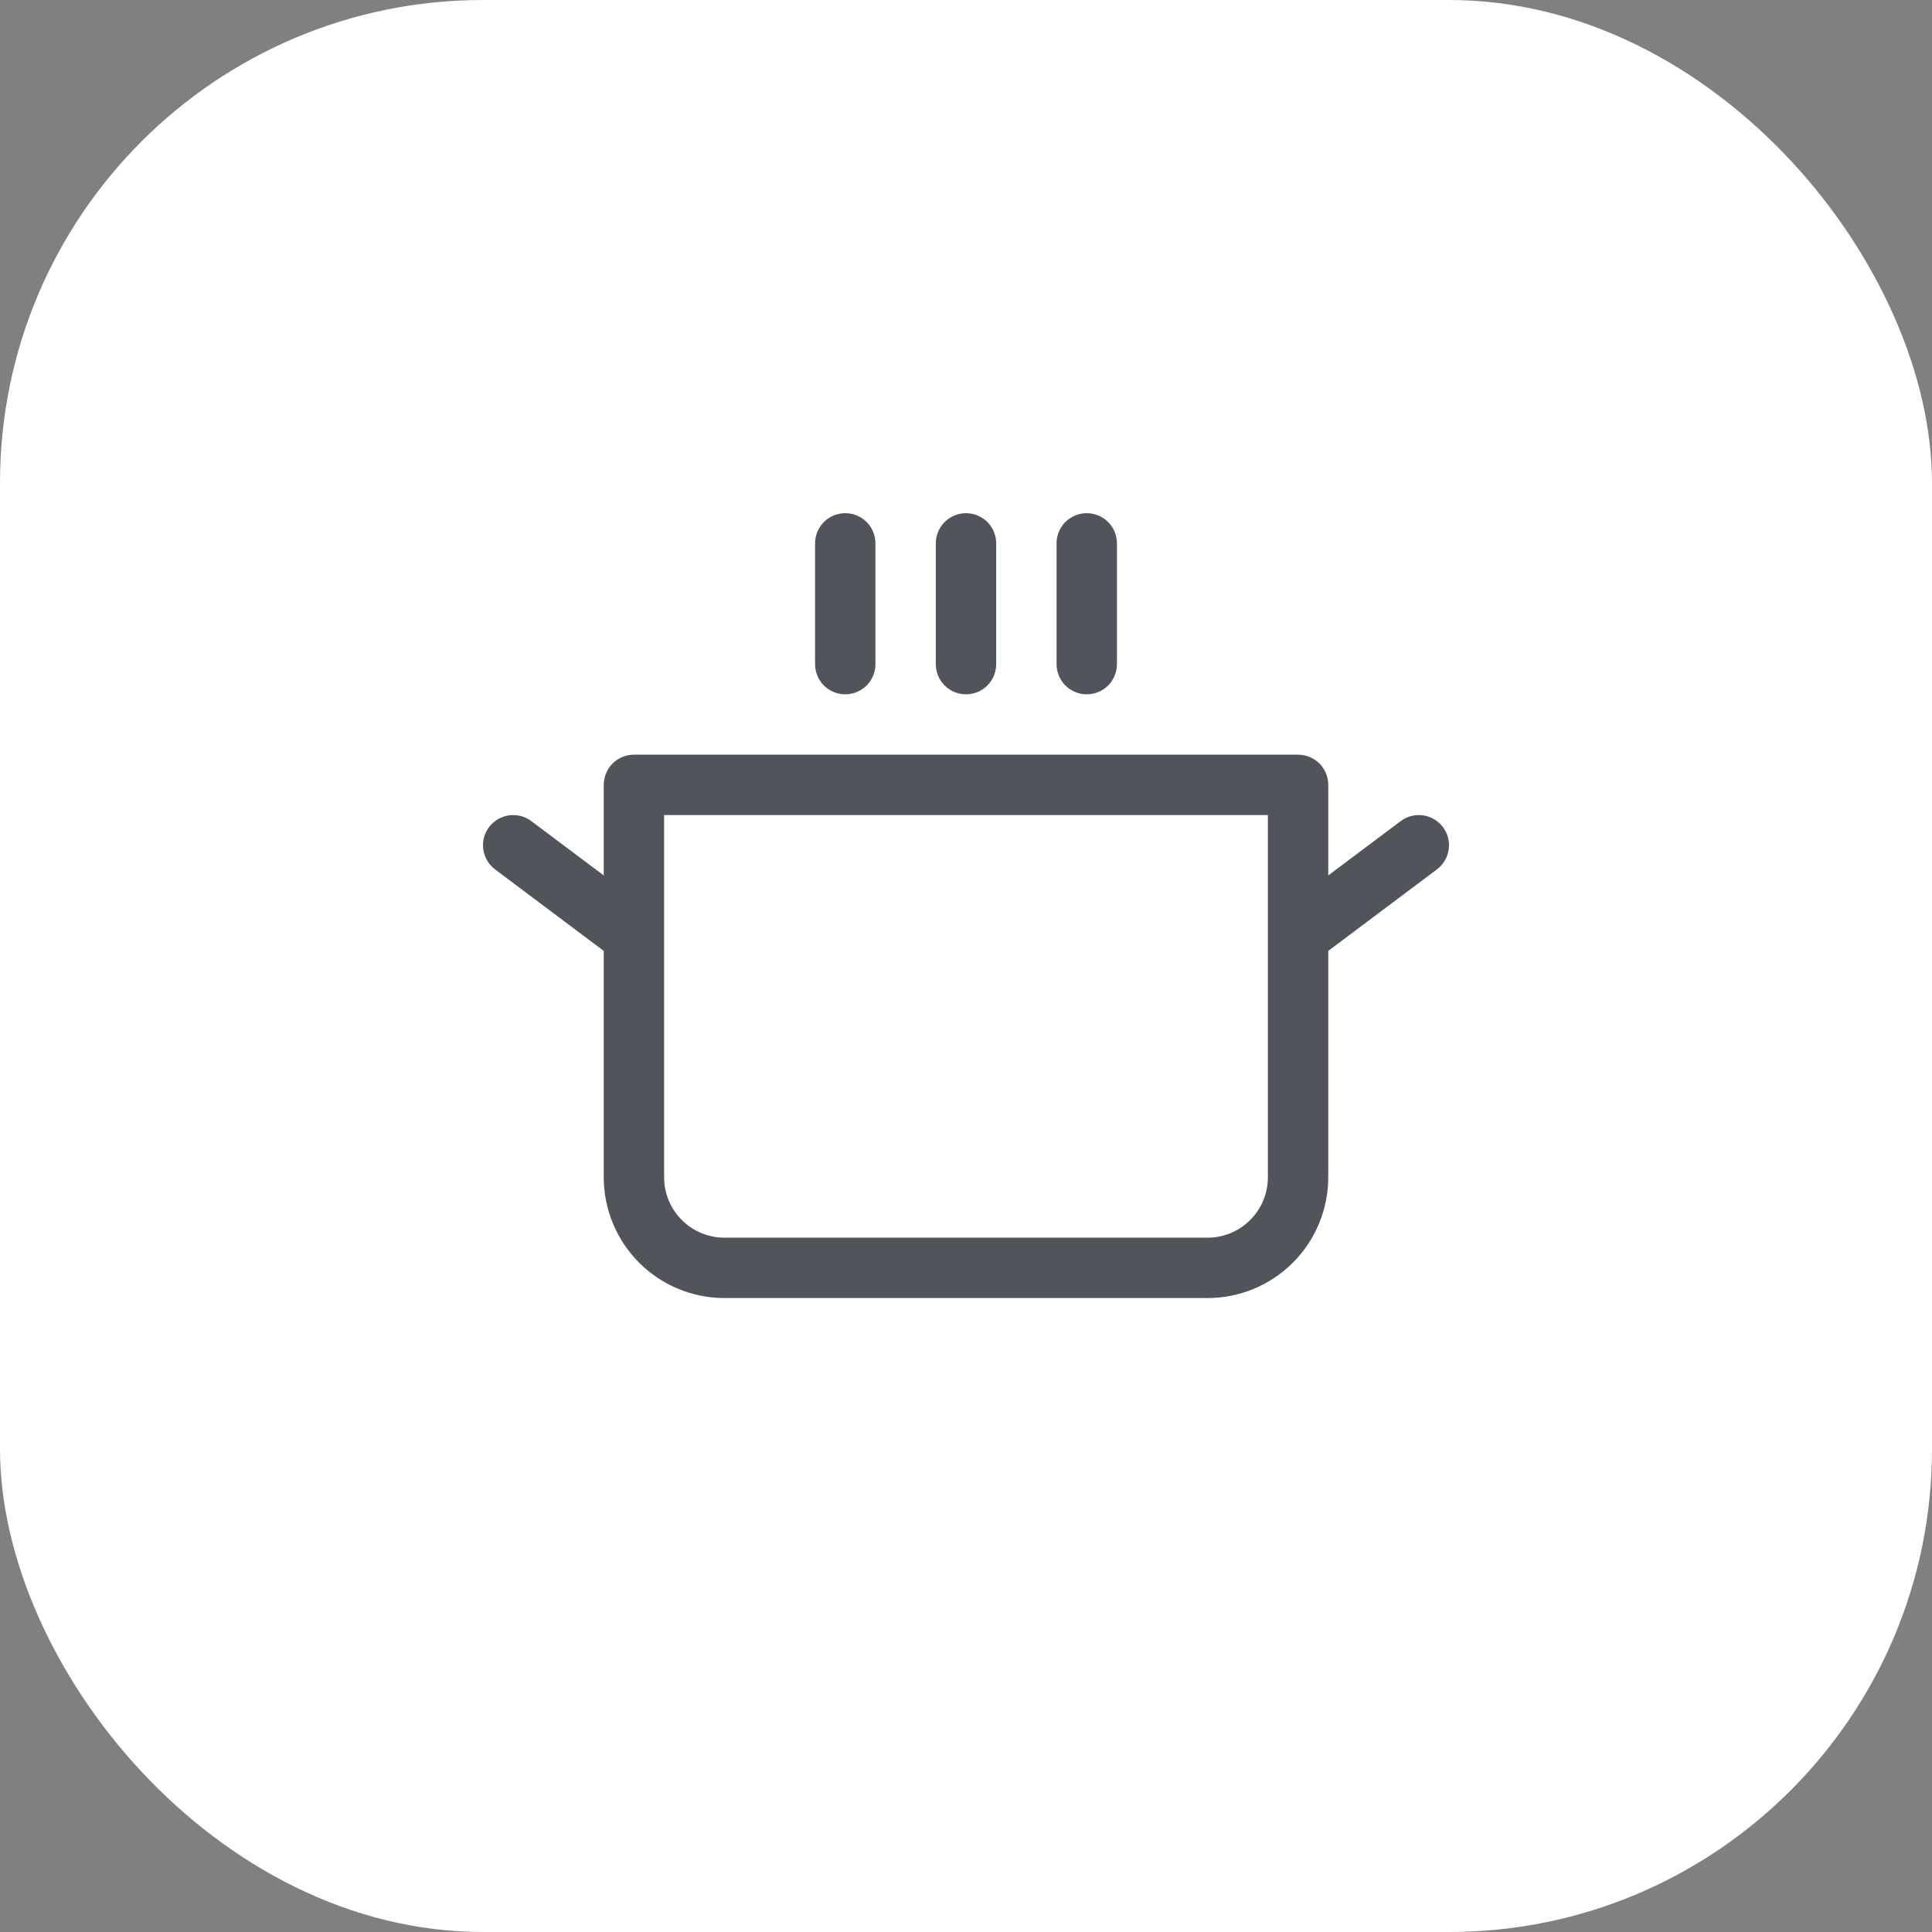 <svg width="32" height="32" viewBox="0 0 32 32" fill="none" xmlns="http://www.w3.org/2000/svg">
<rect x="0" y="0" width="32" height="32" fill="#808080" stroke="none"/>
<rect width="32" height="32" rx="8" fill="white"/>
<g clip-path="url(#clip0_1438_4649)">
<path d="M13.5 11V9C13.5 8.867 13.553 8.74 13.646 8.646C13.74 8.553 13.867 8.5 14 8.5C14.133 8.5 14.26 8.553 14.354 8.646C14.447 8.74 14.5 8.867 14.5 9V11C14.5 11.133 14.447 11.26 14.354 11.354C14.26 11.447 14.133 11.5 14 11.5C13.867 11.5 13.74 11.447 13.646 11.354C13.553 11.26 13.5 11.133 13.5 11ZM16 11.5C16.133 11.5 16.26 11.447 16.354 11.354C16.447 11.26 16.5 11.133 16.5 11V9C16.5 8.867 16.447 8.74 16.354 8.646C16.26 8.553 16.133 8.5 16 8.5C15.867 8.5 15.74 8.553 15.646 8.646C15.553 8.74 15.5 8.867 15.5 9V11C15.5 11.133 15.553 11.26 15.646 11.354C15.74 11.447 15.867 11.5 16 11.5ZM18 11.5C18.133 11.5 18.26 11.447 18.354 11.354C18.447 11.26 18.5 11.133 18.5 11V9C18.5 8.867 18.447 8.74 18.354 8.646C18.26 8.553 18.133 8.5 18 8.5C17.867 8.5 17.74 8.553 17.646 8.646C17.553 8.74 17.5 8.867 17.5 9V11C17.5 11.133 17.553 11.26 17.646 11.354C17.74 11.447 17.867 11.5 18 11.5ZM23.8 14.4L22 15.75V19.5C22 20.03 21.789 20.539 21.414 20.914C21.039 21.289 20.53 21.5 20 21.5H12C11.47 21.5 10.961 21.289 10.586 20.914C10.211 20.539 10 20.03 10 19.5V15.75L8.2 14.4C8.094 14.32 8.024 14.202 8.005 14.071C7.986 13.939 8.02 13.806 8.1 13.7C8.18 13.594 8.298 13.524 8.429 13.505C8.561 13.486 8.694 13.52 8.8 13.6L10 14.5V13C10 12.867 10.053 12.74 10.146 12.646C10.24 12.553 10.367 12.5 10.5 12.5H21.5C21.633 12.5 21.76 12.553 21.854 12.646C21.947 12.74 22 12.867 22 13V14.5L23.2 13.6C23.306 13.52 23.439 13.486 23.571 13.505C23.702 13.524 23.82 13.594 23.9 13.7C23.98 13.806 24.014 13.939 23.995 14.071C23.976 14.202 23.906 14.32 23.8 14.4ZM21 13.5H11V19.5C11 19.765 11.105 20.02 11.293 20.207C11.48 20.395 11.735 20.5 12 20.5H20C20.265 20.5 20.52 20.395 20.707 20.207C20.895 20.02 21 19.765 21 19.5V13.5Z" fill="#52545B"/>
</g>
<defs>
<clipPath id="clip0_1438_4649">
<rect width="16" height="16" fill="white" transform="translate(8 8)"/>
</clipPath>
</defs>
</svg>
